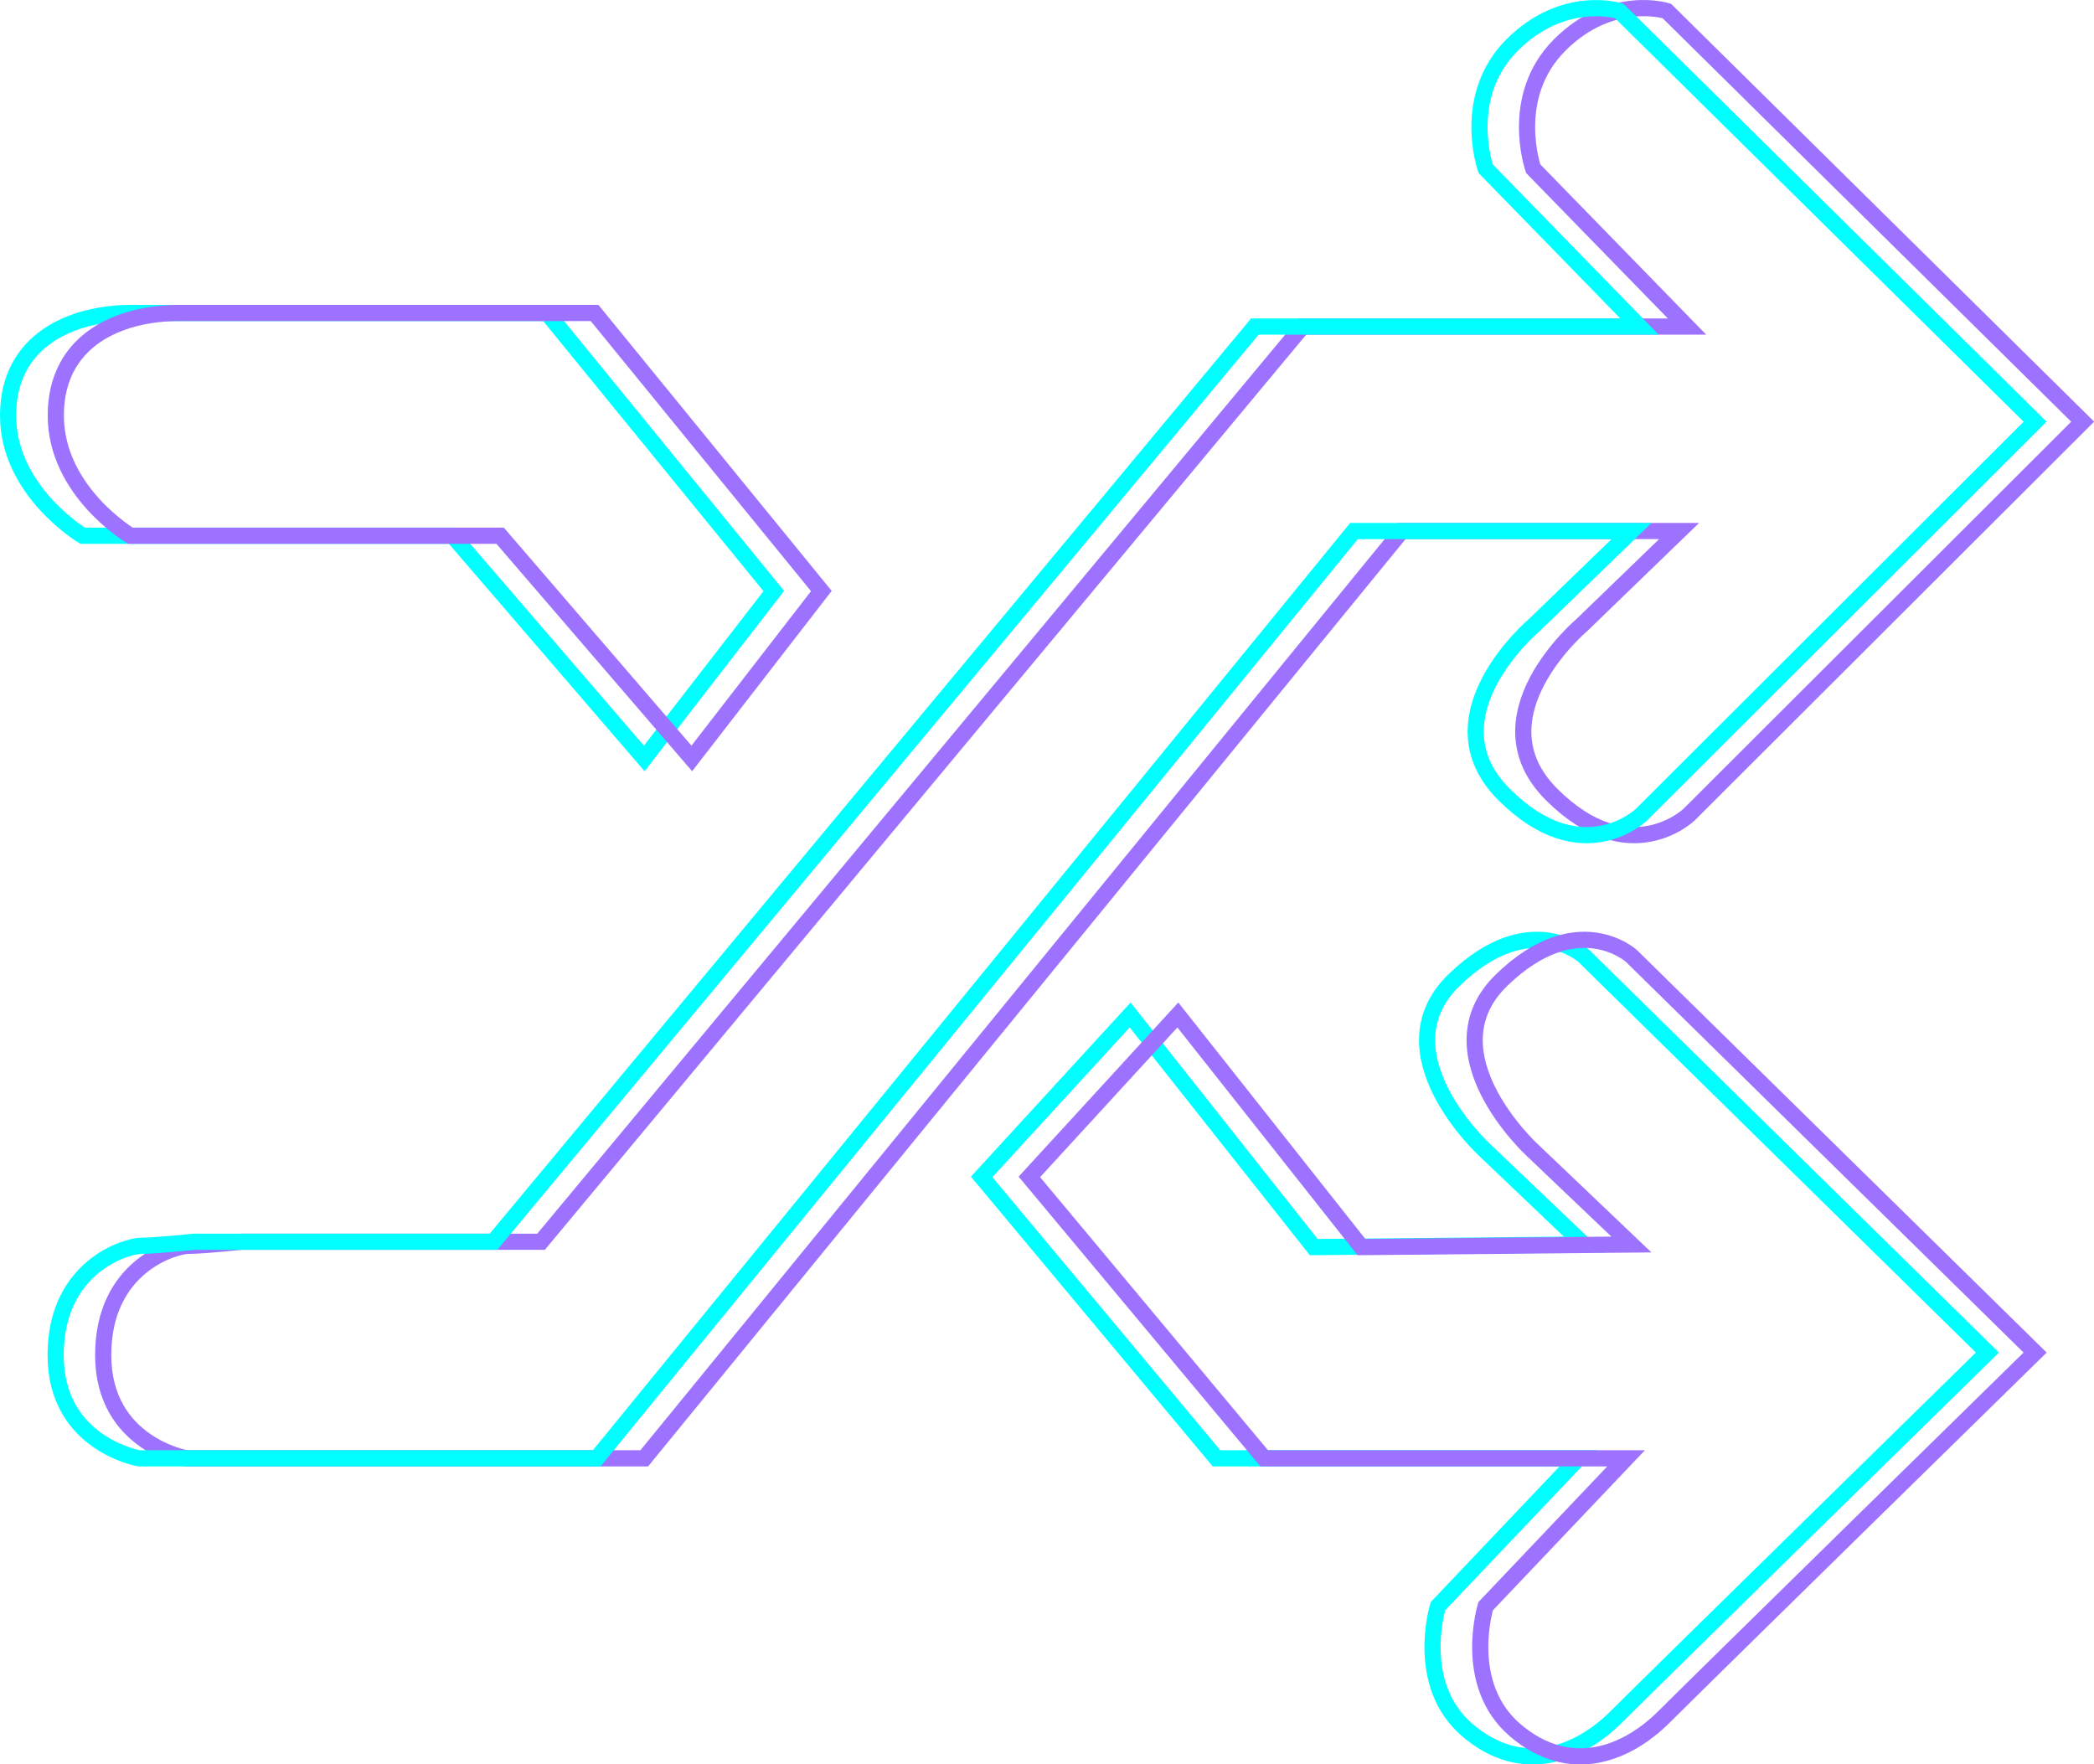 <?xml version="1.0" encoding="utf-8"?>
<!-- Generator: Adobe Illustrator 25.1.0, SVG Export Plug-In . SVG Version: 6.00 Build 0)  -->
<svg version="1.1" xmlns="http://www.w3.org/2000/svg" xmlns:xlink="http://www.w3.org/1999/xlink" x="0px" y="0px"
	 viewBox="0 0 129.46 109.08" style="enable-background:new 0 0 129.46 109.08;" xml:space="preserve">
<style type="text/css">
	.st0{fill:none;stroke:#01FFFF;stroke-miterlimit:10;}
	.st1{fill:none;stroke:#9D72FF;stroke-miterlimit:10;}
</style>
<g id="bottom_x5F_arrow">
	<path class="st0" d="M8.12,19.35l25.7,0l14.02,17.19l-8.01,10.35L27.98,33.12l-22.87,0c0,0-4.61-2.75-4.61-7.43
		C0.5,21.02,4.45,19.35,8.12,19.35z"/>
	<path class="st0" d="M69.87,62.75l-9.18,10.01l14.52,17.4l22.37,0L88.9,99.3c0,0-1.5,4.84,1.84,7.68s6.84,1.5,9.18-0.83
		c2.34-2.34,22.95-22.53,22.95-22.53L97.92,59.1c0,0-3.34-3.03-8.01,1.48s1.88,10.52,1.88,10.52l6.13,5.84L81.22,77.1L69.87,62.75z"
		/>
	<path class="st1" d="M11.06,19.35h25.7l14.02,17.19l-8.01,10.35L30.92,33.12H8.06c0,0-4.61-2.75-4.61-7.43S7.39,19.35,11.06,19.35z
		"/>
	<path class="st1" d="M72.82,62.75l-9.18,10.01l14.52,17.4h22.37l-8.68,9.14c0,0-1.5,4.84,1.84,7.68c3.34,2.84,6.84,1.5,9.18-0.83
		c2.34-2.34,22.95-22.53,22.95-22.53L100.86,59.1c0,0-3.34-3.03-8.01,1.48c-4.67,4.51,1.88,10.52,1.88,10.52l6.13,5.84L84.17,77.1
		L72.82,62.75z"/>
</g>
<g id="top_x5F_arrow">
	<path class="st1" d="M14.92,76.77l18.53,0l47.07-56.58l23.78,0l-9.51-9.76c0,0-1.56-4.44,1.63-7.64s6.63-2.11,6.63-2.11
		l25.71,25.39l-24.33,24.29c0,0-3.69,3.57-8.51-1.25s1.88-10.47,1.88-10.47l6.01-5.81l-17.15,0L39.83,90.16l-28.29,0
		c0,0-5.16-0.88-5.16-6.38c0-5.51,4.41-6.76,5.28-6.76C12.54,77.02,14.92,76.77,14.92,76.77z"/>
	<path class="st0" d="M11.98,76.77h18.53l47.07-56.58h23.78l-9.51-9.76c0,0-1.56-4.44,1.63-7.64c3.19-3.19,6.63-2.11,6.63-2.11
		l25.71,25.39l-24.33,24.29c0,0-3.69,3.57-8.51-1.25s1.88-10.47,1.88-10.47l6.01-5.81H83.71L36.89,90.16H8.6
		c0,0-5.16-0.88-5.16-6.38s4.41-6.76,5.28-6.76S11.98,76.77,11.98,76.77z"/>
	<g>
	</g>
	<g>
	</g>
	<g>
	</g>
	<g>
	</g>
	<g>
	</g>
	<g>
	</g>
</g>
</svg>
